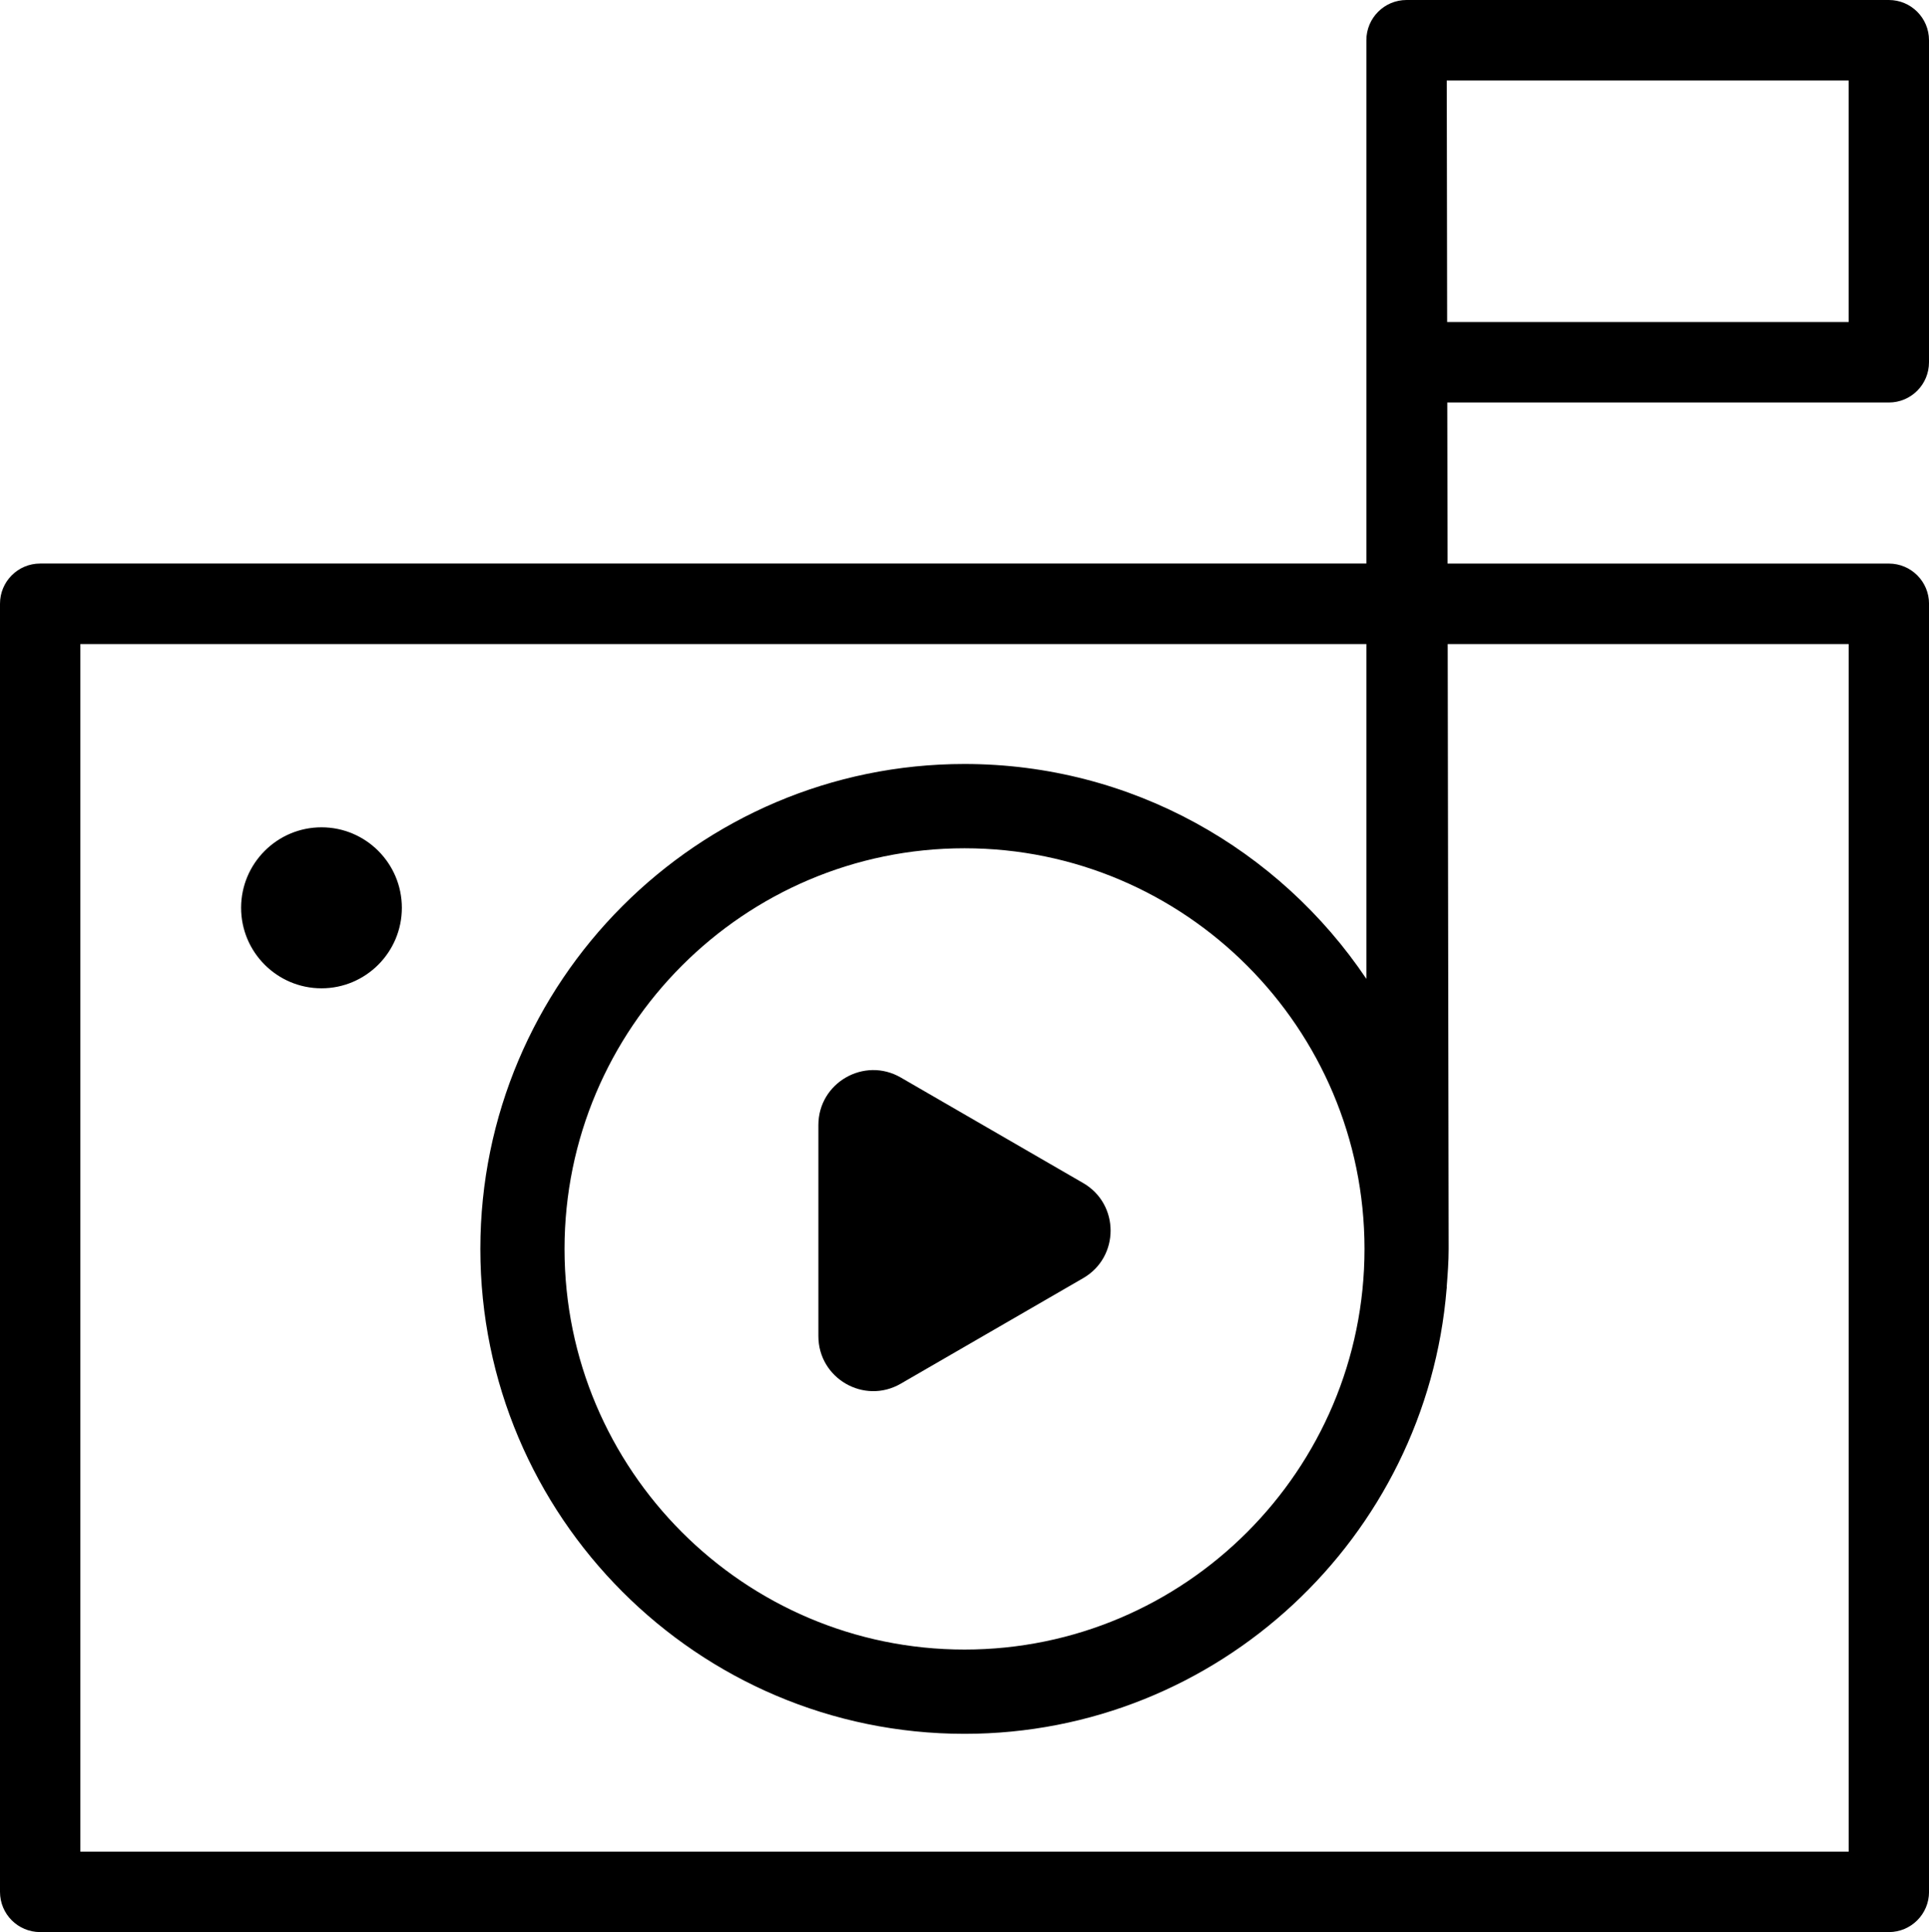 <?xml version="1.0" encoding="iso-8859-1"?>
<!-- Generator: Adobe Illustrator 16.0.4, SVG Export Plug-In . SVG Version: 6.00 Build 0)  -->
<!DOCTYPE svg PUBLIC "-//W3C//DTD SVG 1.1//EN" "http://www.w3.org/Graphics/SVG/1.1/DTD/svg11.dtd">
<svg version="1.1" id="Capa_1" xmlns="http://www.w3.org/2000/svg" xmlns:xlink="http://www.w3.org/1999/xlink" x="0px" y="0px"
	 width="58.981px" height="59.079px" viewBox="0 0 58.981 59.079" style="enable-background:new 0 0 58.981 59.079;"
	 xml:space="preserve">
<g id="_x33_6">
	<g>
		<path d="M9.83,25.297c-1.356,0-2.458,1.104-2.458,2.461c0,1.358,1.102,2.462,2.458,2.462c1.355,0,2.457-1.104,2.457-2.462
			C12.287,26.4,11.186,25.297,9.83,25.297z M33.118,36.174l-5.577-3.227c-1.119-0.646-2.518,0.162-2.518,1.455v6.453
			c0,1.293,1.398,2.103,2.518,1.455l5.577-3.227C34.237,38.438,34.237,36.82,33.118,36.174z M58.981,11.077V1.23
			c0-0.681-0.55-1.23-1.229-1.23H43.007c-0.679,0-1.229,0.55-1.229,1.23v16.001H1.229c-0.68,0-1.229,0.55-1.229,1.23v39.387
			c0,0.681,0.549,1.23,1.229,1.23h56.524c0.679,0,1.229-0.55,1.229-1.23V18.462c0-0.681-0.55-1.23-1.229-1.23H44.261
			c-0.003-1.702-0.006-3.363-0.009-4.924h13.501C58.432,12.308,58.981,11.758,58.981,11.077z M44.294,38.189
			c0-0.196-0.015-9.454-0.029-18.496h12.26v36.925H2.457V19.693h39.321v10.238c-2.66-3.96-7.175-6.57-12.288-6.57
			c-8.162,0-14.803,6.652-14.803,14.828s6.641,14.827,14.803,14.827c7.753,0,14.121-6.003,14.742-13.611
			c0-0.007,0.004-0.013,0.004-0.019v-0.058C44.265,38.951,44.294,38.574,44.294,38.189z M41.721,38.189
			c0,6.755-5.486,12.25-12.23,12.25c-6.743,0-12.23-5.495-12.23-12.25c0-6.756,5.487-12.251,12.23-12.251
			C36.234,25.938,41.721,31.434,41.721,38.189z M56.524,9.847H44.248c-0.007-4.322-0.012-7.386-0.012-7.386h12.288V9.847z"/>
	</g>
</g>
<g>
</g>
<g>
</g>
<g>
</g>
<g>
</g>
<g>
</g>
<g>
</g>
<g>
</g>
<g>
</g>
<g>
</g>
<g>
</g>
<g>
</g>
<g>
</g>
<g>
</g>
<g>
</g>
<g>
</g>
</svg>
